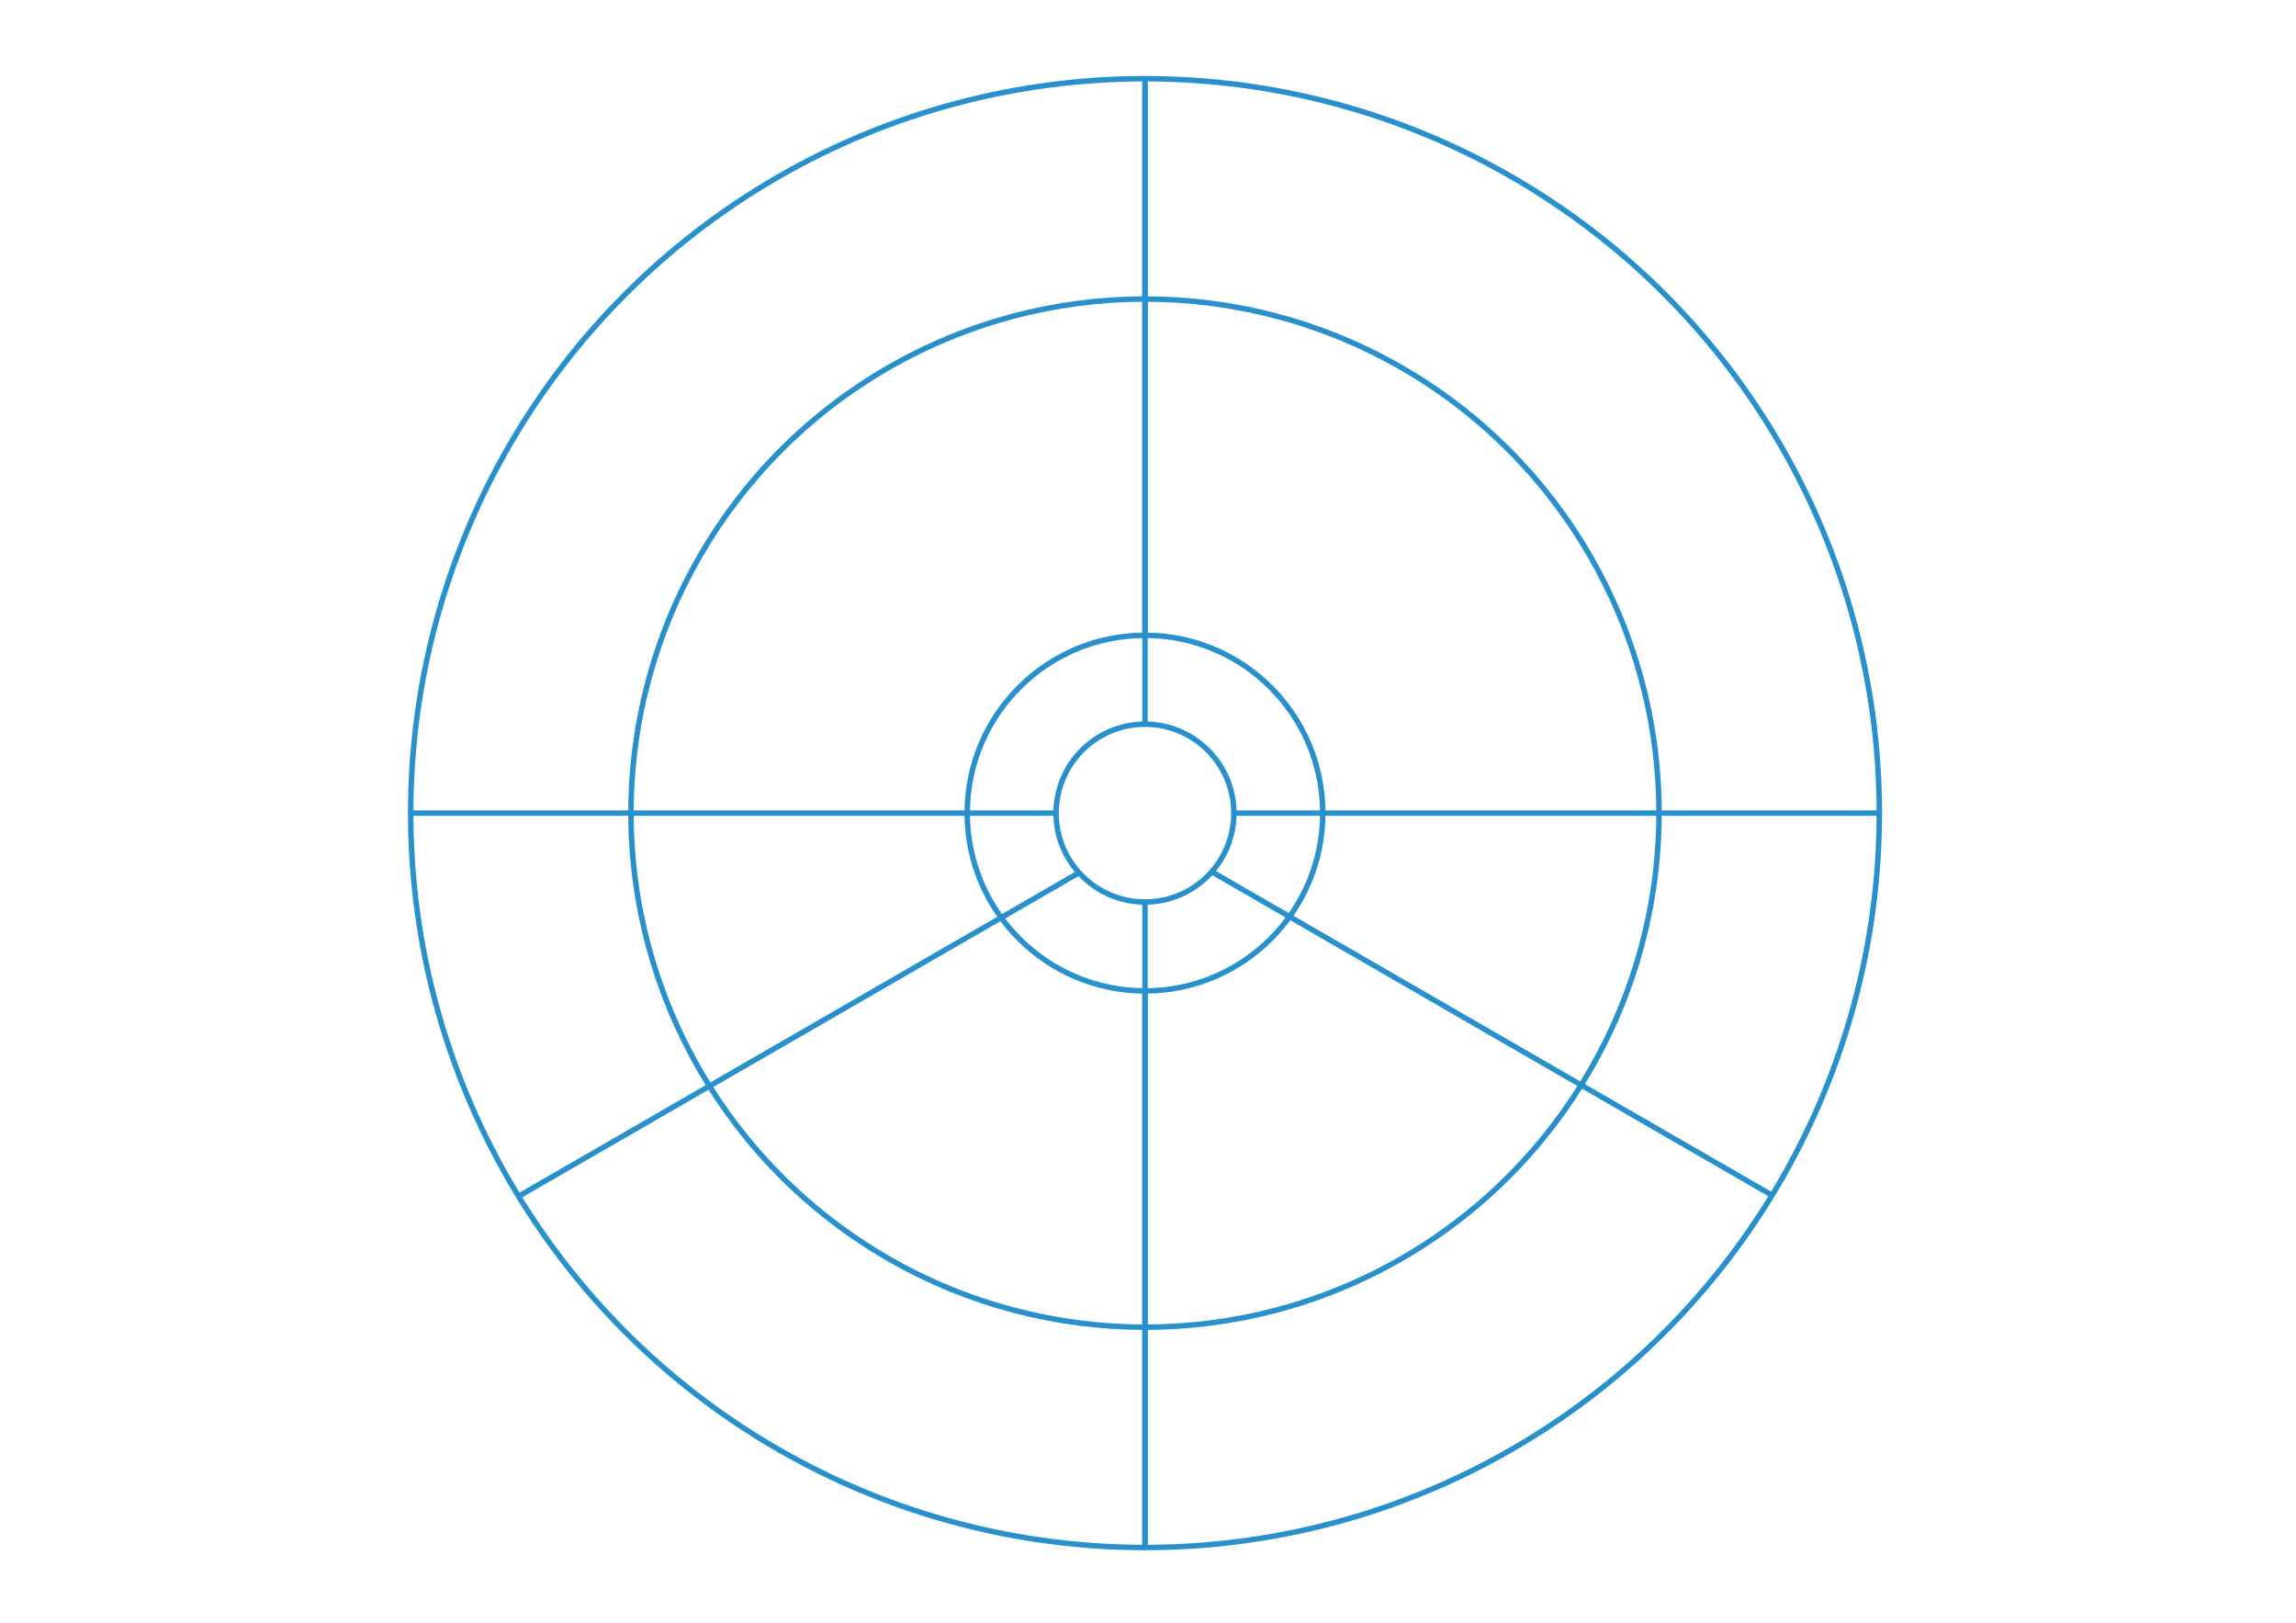<?xml version="1.0" encoding="utf-8"?>
<!-- Generator: Adobe Illustrator 15.0.0, SVG Export Plug-In  -->
<!DOCTYPE svg PUBLIC "-//W3C//DTD SVG 1.1//EN" "http://www.w3.org/Graphics/SVG/1.1/DTD/svg11.dtd">
<svg version="1.1"
	 xmlns="http://www.w3.org/2000/svg" xmlns:xlink="http://www.w3.org/1999/xlink" xmlns:a="http://ns.adobe.com/AdobeSVGViewerExtensions/3.0/"
	 x="0px" y="0px" width="842px" height="595px" viewBox="-149.608 -27.861 842 595"
	 overflow="visible" enable-background="new -149.608 -27.861 842 595" xml:space="preserve">
<defs>
</defs>
<circle fill="none" stroke="#2891CC" stroke-width="2" stroke-miterlimit="10" cx="270.291" cy="270.292" r="269.291"/>
<line fill="none" stroke="#2891CC" stroke-width="2" stroke-miterlimit="10" x1="270.292" y1="335.323" x2="270.292" y2="538.023"/>
<line fill="none" stroke="#2891CC" stroke-width="2" stroke-miterlimit="10" x1="539.583" y1="270.292" x2="303.463" y2="270.291"/>
<circle fill="none" stroke="#2891CC" stroke-width="2" stroke-miterlimit="10" cx="270.291" cy="270.291" r="188.503"/>
<circle fill="none" stroke="#2891CC" stroke-width="2" stroke-miterlimit="10" cx="270.291" cy="270.292" r="65.197"/>
<circle fill="none" stroke="#2891CC" stroke-width="2" stroke-miterlimit="10" cx="270.29" cy="270.292" r="32.599"/>
<line fill="none" stroke="#2891CC" stroke-width="2" stroke-miterlimit="10" x1="237.454" y1="270.291" x2="1" y2="270.291"/>
<line fill="none" stroke="#2891CC" stroke-width="2" stroke-miterlimit="10" x1="270.291" y1="302.228" x2="270.291" y2="540.364"/>
<line fill="none" stroke="#2891CC" stroke-width="2" stroke-miterlimit="10" x1="270.292" y1="2.863" x2="270.292" y2="204.042"/>
<line fill="none" stroke="#2891CC" stroke-width="2" stroke-miterlimit="10" x1="270.29" y1="0.764" x2="270.292" y2="237.584"/>
<line fill="none" stroke="#2891CC" stroke-width="2" stroke-miterlimit="10" x1="246.567" y1="291.866" x2="40.532" y2="410.821"/>
<line fill="none" stroke="#2891CC" stroke-width="2" stroke-miterlimit="10" x1="294.888" y1="291.866" x2="500.924" y2="410.821"/>
</svg>
